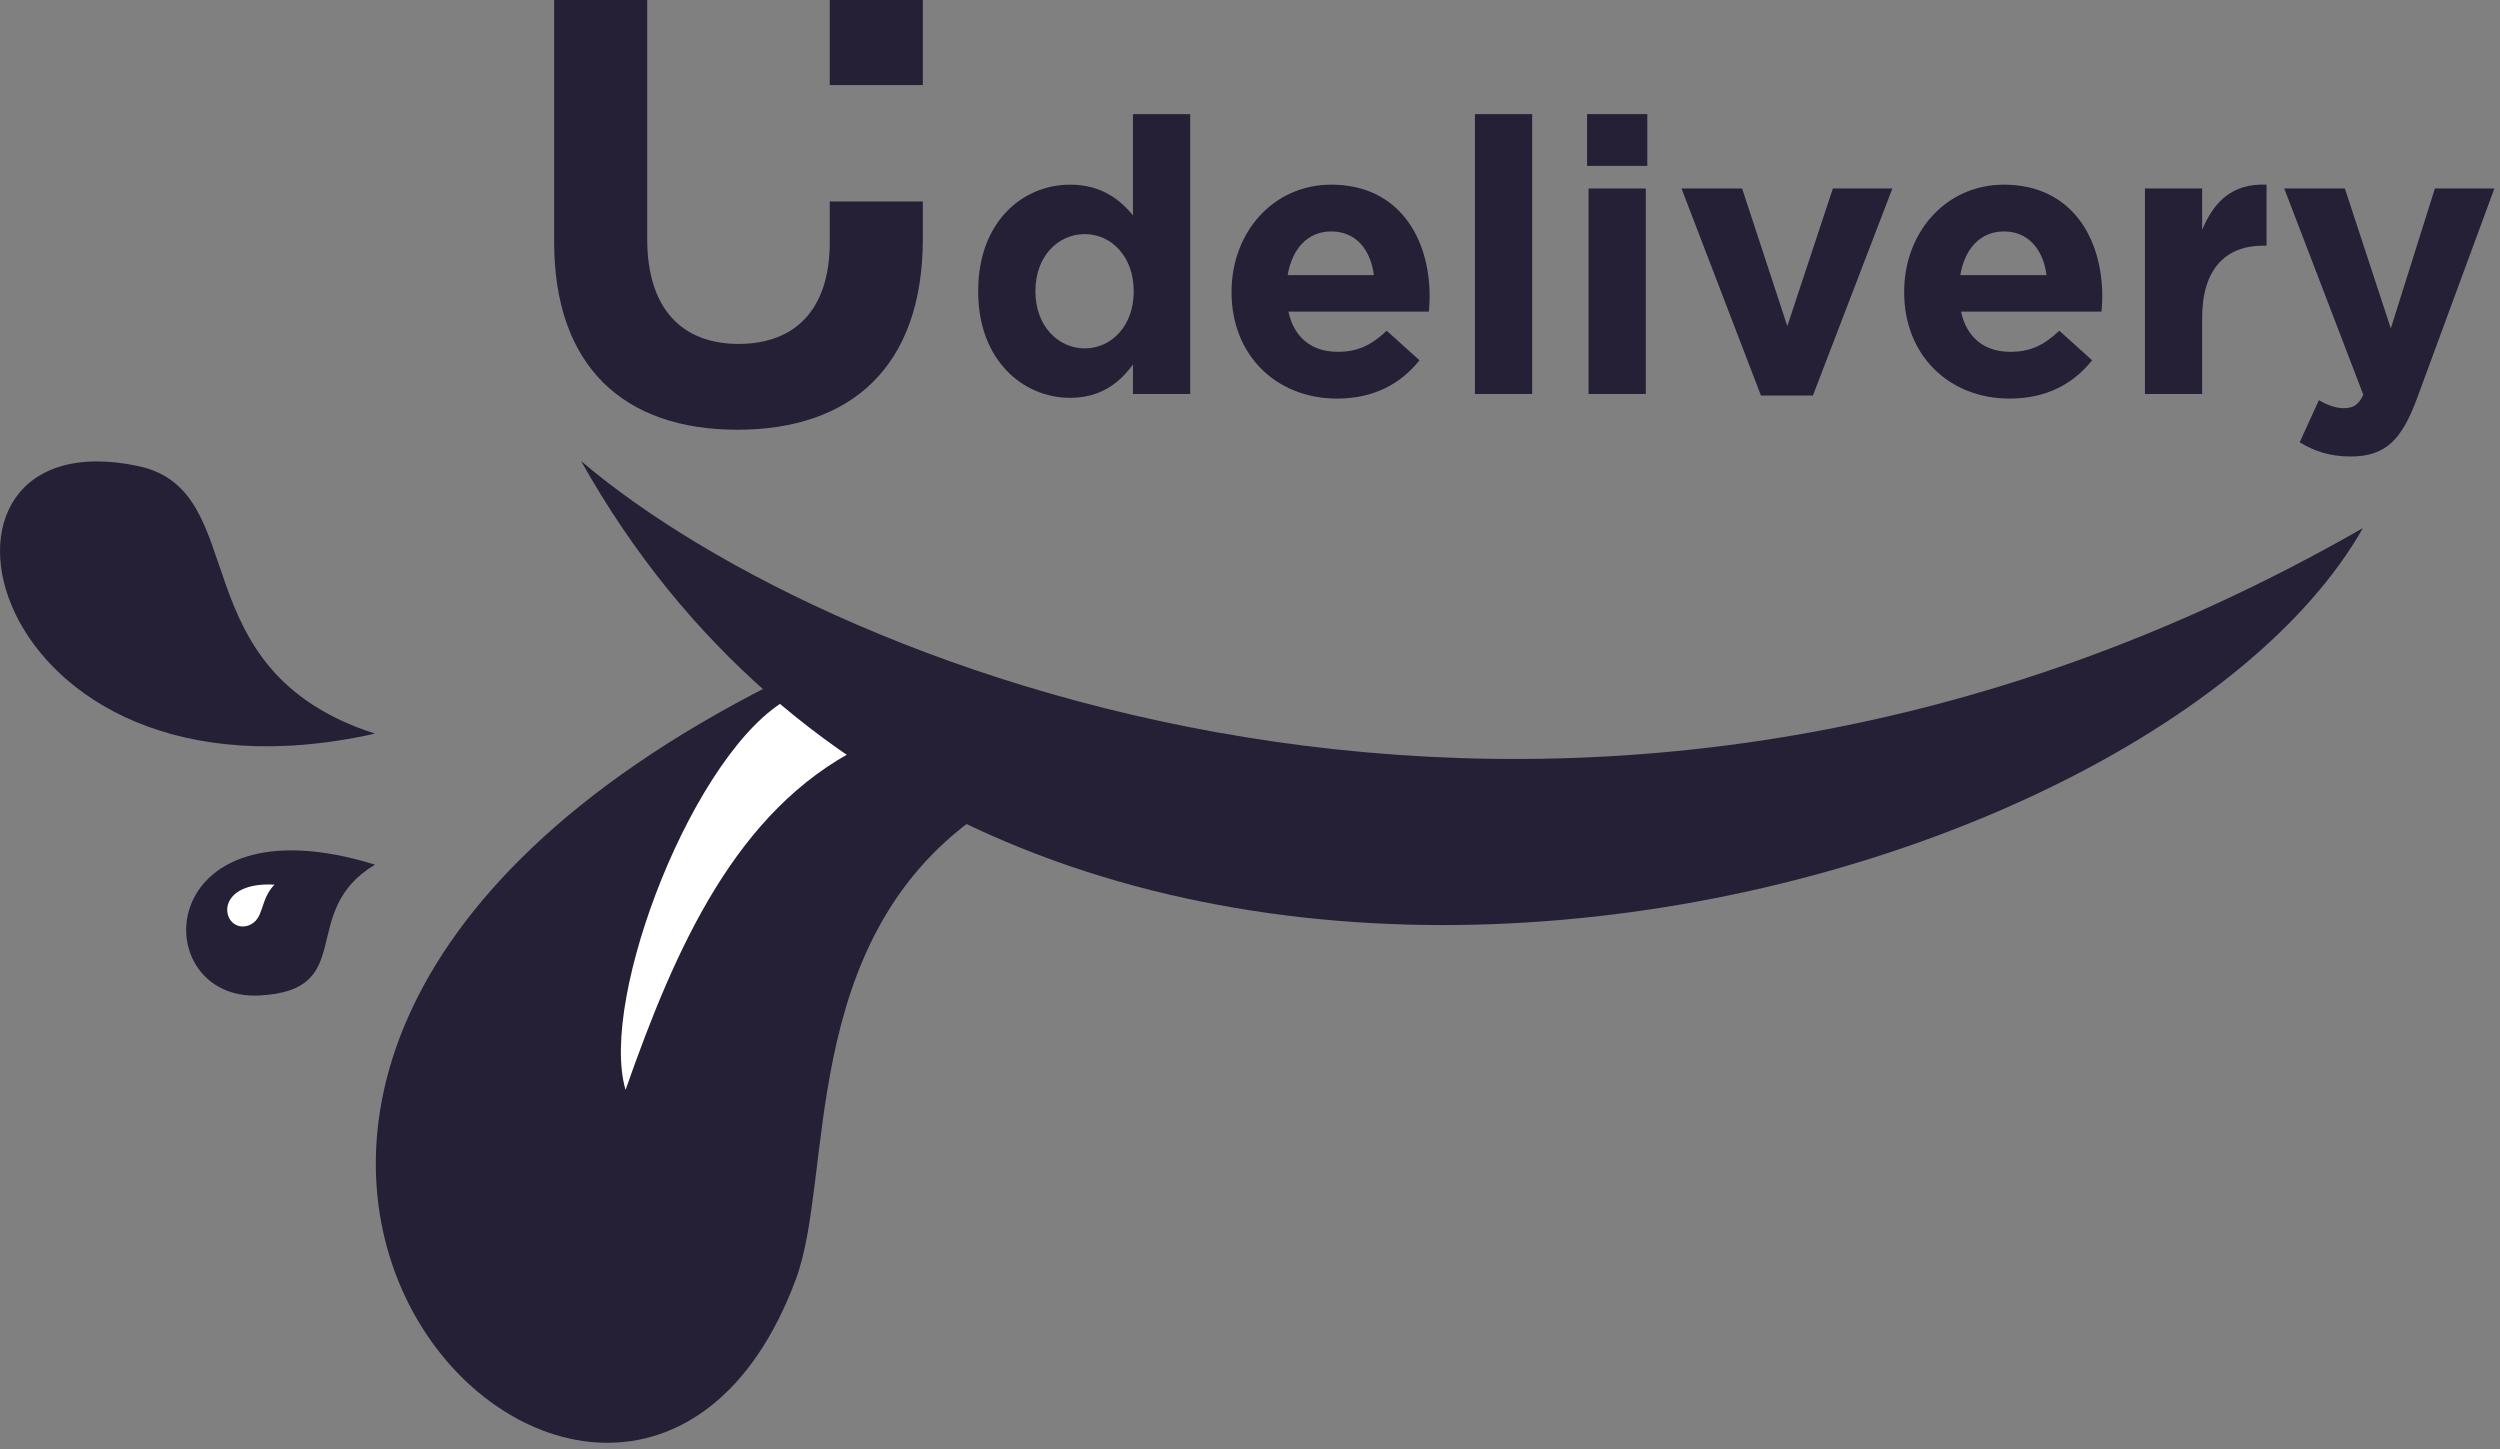 <svg width="188" height="109" viewBox="0 0 188 109" fill="none" xmlns="http://www.w3.org/2000/svg">
<rect x="0" y="0" width="188" height="109" fill="#808080" stroke="none"/>
<path d="M59.844 96.217C46.649 131.58 -3.056 82.408 58.041 51.471C60.171 53.929 68.858 59.338 73.53 61.346C59.967 70.894 62.733 88.473 59.844 96.217Z" fill="#252036"/>
<path d="M47.042 81.957C50.811 71.221 55.36 60.936 64.662 56.224L59.376 52.495C52.262 56.298 44.993 75.032 47.042 81.957Z" fill="white"/>
<path d="M43.698 34.67C75.127 90.726 160.933 69.214 177.692 39.71C119.382 73.188 62.589 50.774 43.698 34.67Z" fill="#252036"/>
<path d="M28.199 55.168C-1.626 61.848 -8.179 31.119 10.388 35.047C19.126 36.895 13.329 50.379 28.199 55.168Z" fill="#252036"/>
<path d="M28.2 65.02C11.346 59.814 10.927 75.287 19.491 74.861C26.999 74.488 22.306 68.547 28.2 65.02Z" fill="#252036"/>
<path d="M20.637 66.524C15.807 66.272 16.696 70.241 18.676 69.601C19.923 69.128 19.482 67.733 20.637 66.524Z" fill="white"/>
<path fill-rule="evenodd" clip-rule="evenodd" d="M69.397 15.15V17.953C69.397 27.589 63.988 32.316 55.443 32.316C46.898 32.316 41.671 27.543 41.671 18.18V0H48.671V17.999C48.671 23.18 51.261 25.862 55.534 25.862C59.806 25.862 62.397 23.271 62.397 18.226V15.15H69.397ZM69.397 6.397V0H62.397V6.397H69.397Z" fill="#252036"/>
<path d="M89.503 29.628V8.582H85.199V16.193C84.179 14.954 82.763 13.887 80.469 13.887C76.873 13.887 73.56 16.712 73.56 21.873V21.931C73.56 27.091 76.93 29.917 80.469 29.917C82.707 29.917 84.151 28.85 85.199 27.409V29.628H89.503ZM85.255 21.931C85.255 24.497 83.585 26.198 81.574 26.198C79.563 26.198 77.864 24.497 77.864 21.931V21.873C77.864 19.278 79.563 17.606 81.574 17.606C83.585 17.606 85.255 19.307 85.255 21.873V21.931Z" fill="#252036"/>
<path d="M107.508 22.334V22.277C107.508 17.894 105.186 13.887 100.117 13.887C95.7 13.887 92.613 17.52 92.613 21.931V21.988C92.613 26.716 95.983 29.974 100.542 29.974C103.289 29.974 105.328 28.879 106.744 27.091L104.28 24.871C103.091 25.996 102.043 26.457 100.599 26.457C98.673 26.457 97.314 25.419 96.889 23.43H107.452C107.48 23.026 107.508 22.767 107.508 22.334ZM103.317 20.691H96.832C97.172 18.702 98.333 17.404 100.117 17.404C101.93 17.404 103.062 18.73 103.317 20.691Z" fill="#252036"/>
<path d="M115.219 29.628V8.582H110.915V29.628H115.219Z" fill="#252036"/>
<path d="M123.878 12.474V8.582H119.347V12.474H123.878ZM123.765 29.628V14.175H119.46V29.628H123.765Z" fill="#252036"/>
<path d="M142.307 14.175H137.832L134.406 24.525L131.007 14.175H126.448L132.423 29.744H136.331L142.307 14.175Z" fill="#252036"/>
<path d="M158.09 22.334V22.277C158.09 17.894 155.768 13.887 150.699 13.887C146.281 13.887 143.194 17.52 143.194 21.931V21.988C143.194 26.716 146.564 29.974 151.123 29.974C153.87 29.974 155.909 28.879 157.325 27.091L154.862 24.871C153.672 25.996 152.624 26.457 151.18 26.457C149.254 26.457 147.895 25.419 147.47 23.43H158.033C158.062 23.026 158.09 22.767 158.09 22.334ZM153.899 20.691H147.414C147.753 18.702 148.915 17.404 150.699 17.404C152.511 17.404 153.644 18.73 153.899 20.691Z" fill="#252036"/>
<path d="M170.445 18.471V13.887C167.896 13.771 166.48 15.155 165.602 17.289V14.175H161.298V29.628H165.602V23.92C165.602 20.23 167.358 18.471 170.218 18.471H170.445Z" fill="#252036"/>
<path d="M187.577 14.175H183.103L179.789 24.698L176.334 14.175H171.775L177.722 29.686C177.354 30.465 176.957 30.695 176.221 30.695C175.655 30.695 174.947 30.436 174.38 30.09L172.936 33.261C174.041 33.924 175.202 34.328 176.759 34.328C179.336 34.328 180.582 33.146 181.743 30.003L187.577 14.175Z" fill="#252036"/>
</svg>
